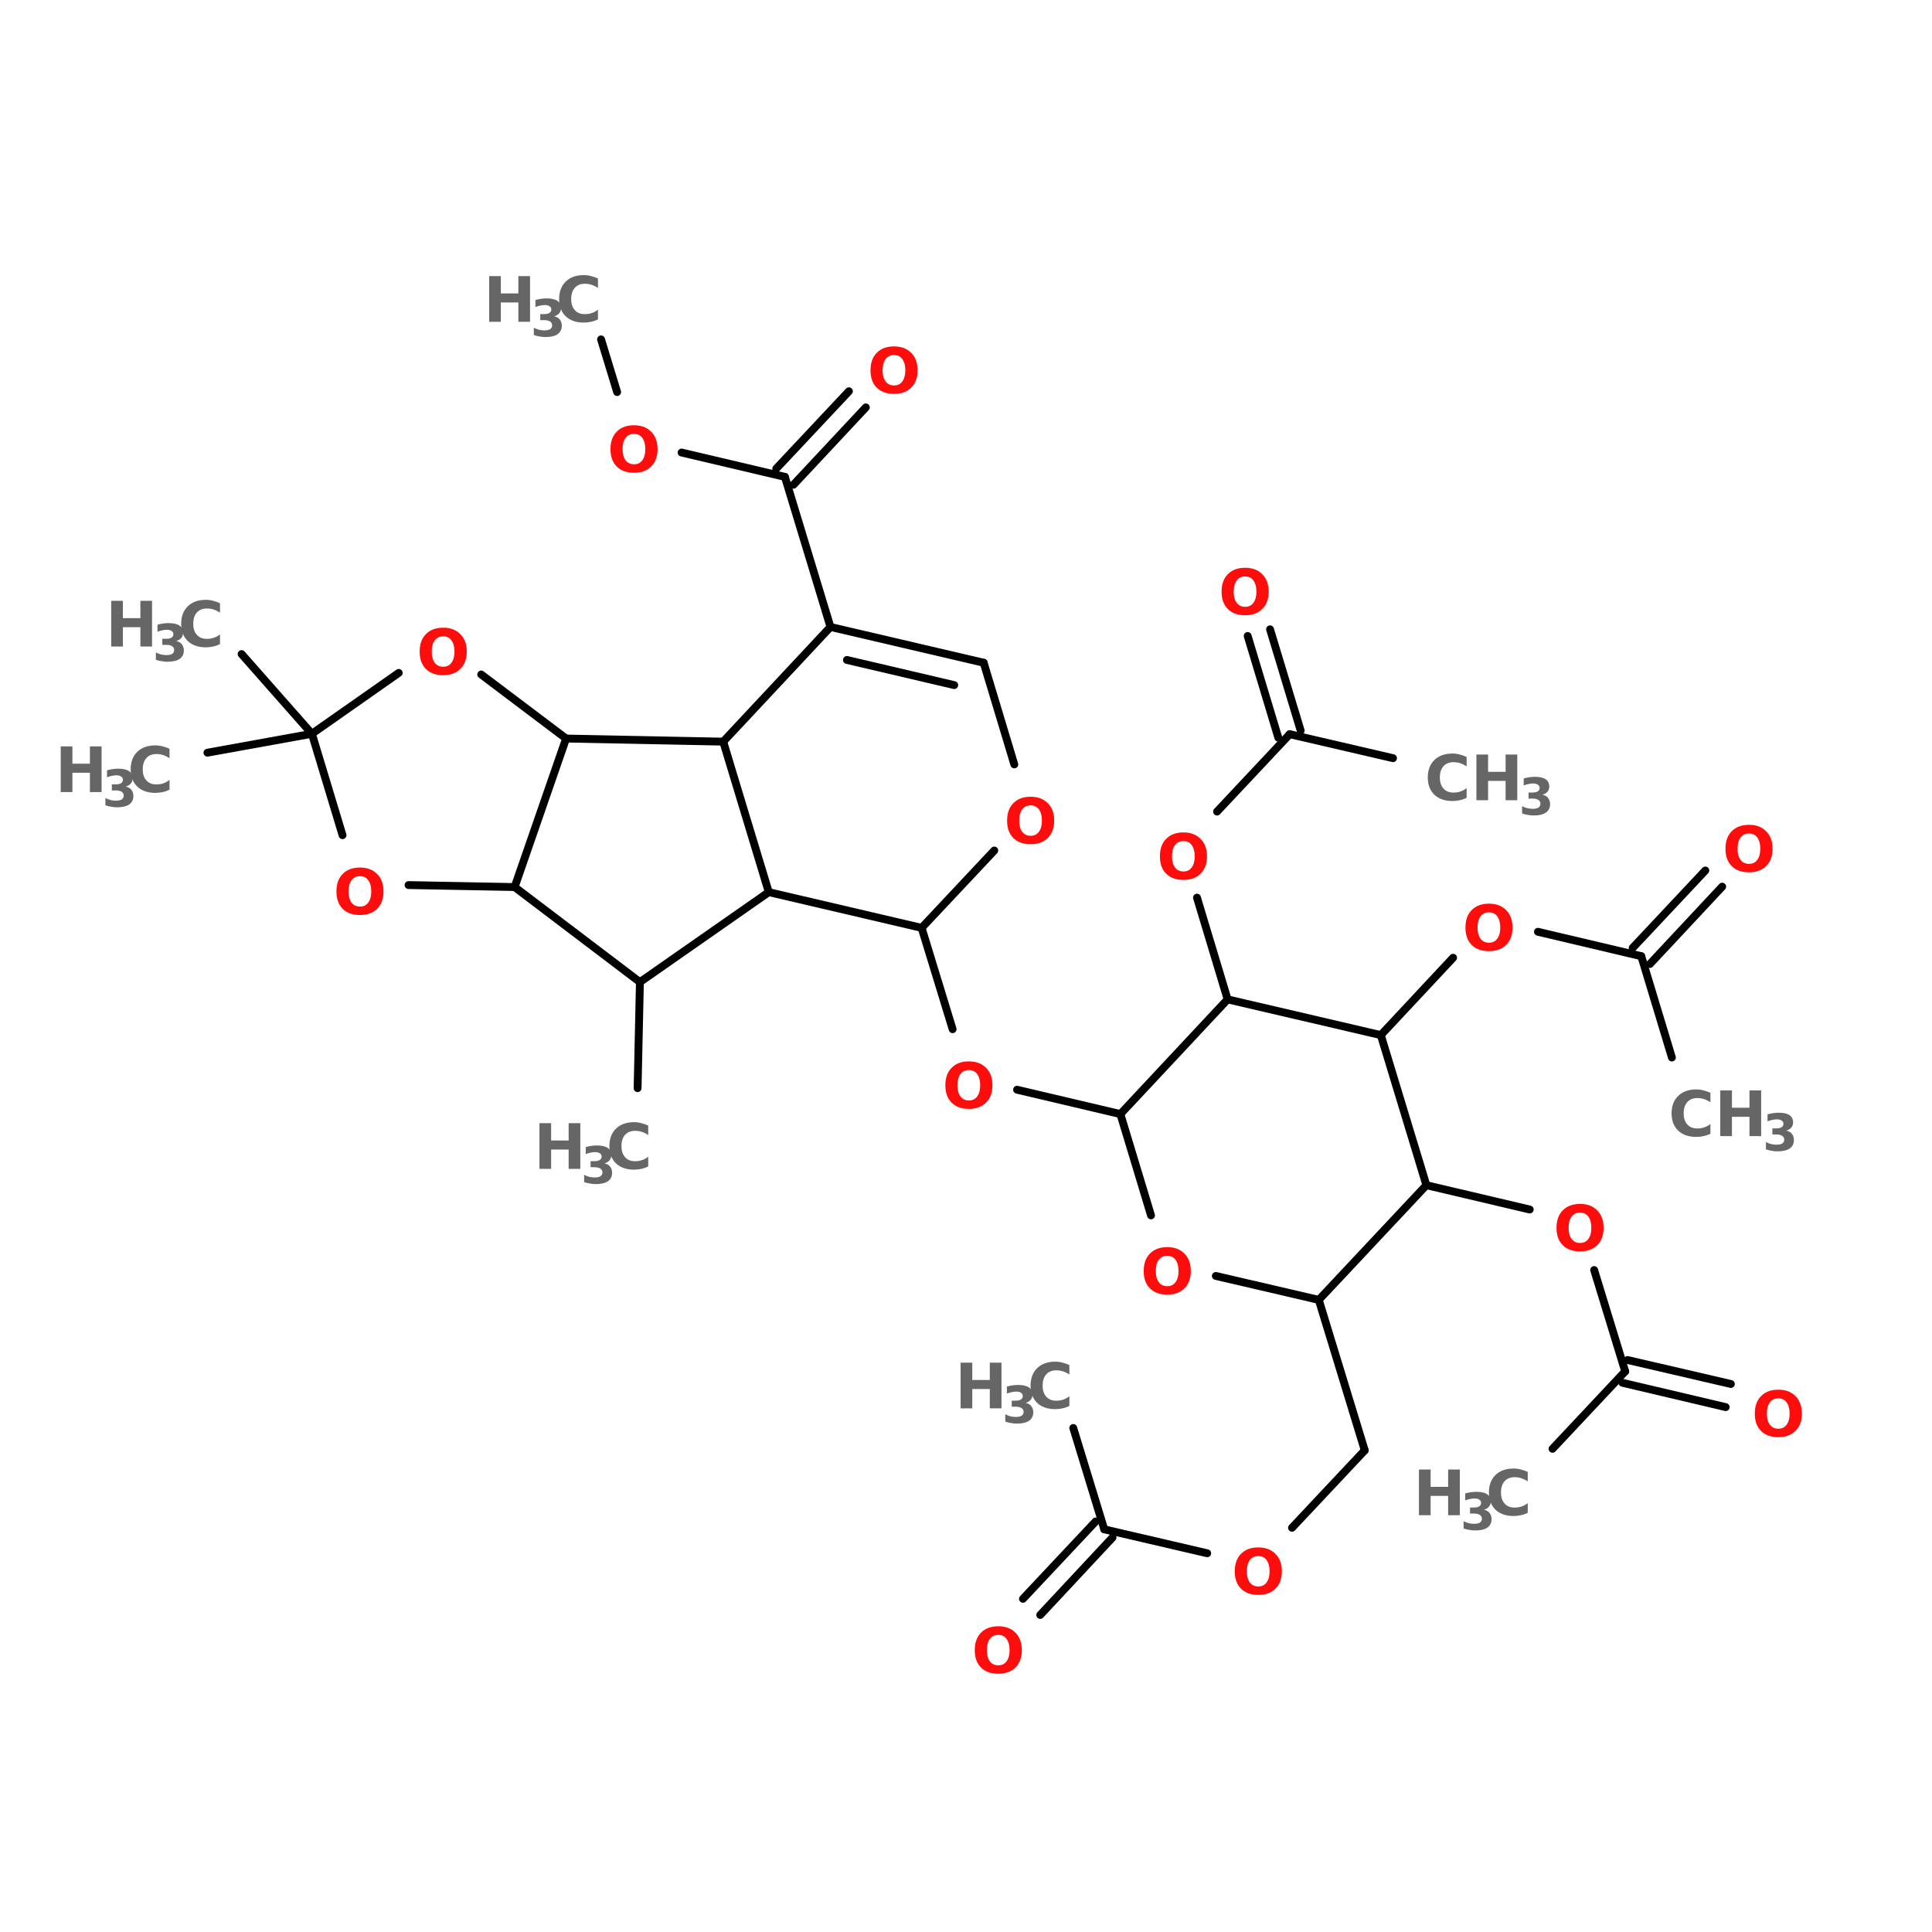 <?xml version="1.0" encoding="UTF-8"?>
<svg xmlns="http://www.w3.org/2000/svg" xmlns:xlink="http://www.w3.org/1999/xlink" width="150pt" height="150pt" viewBox="0 0 150 150" version="1.1">
<defs>
<g>
<symbol overflow="visible" id="glyph0-0">
<path style="stroke:none;" d="M 0.25 0.859 L 0.25 -3.438 L 2.688 -3.438 L 2.688 0.859 Z M 0.516 0.594 L 2.406 0.594 L 2.406 -3.156 L 0.516 -3.156 Z M 0.516 0.594 "/>
</symbol>
<symbol overflow="visible" id="glyph0-1">
<path style="stroke:none;" d="M 2.078 -2.953 C 1.797 -2.953 1.578 -2.848 1.422 -2.641 C 1.266 -2.43 1.188 -2.141 1.188 -1.766 C 1.188 -1.398 1.266 -1.113 1.422 -0.906 C 1.578 -0.695 1.797 -0.594 2.078 -0.594 C 2.359 -0.594 2.57 -0.695 2.719 -0.906 C 2.875 -1.113 2.953 -1.398 2.953 -1.766 C 2.953 -2.141 2.875 -2.43 2.719 -2.641 C 2.57 -2.848 2.359 -2.953 2.078 -2.953 Z M 2.078 -3.625 C 2.641 -3.625 3.082 -3.457 3.406 -3.125 C 3.738 -2.801 3.906 -2.348 3.906 -1.766 C 3.906 -1.191 3.738 -0.742 3.406 -0.422 C 3.082 -0.098 2.641 0.062 2.078 0.062 C 1.504 0.062 1.055 -0.098 0.734 -0.422 C 0.41 -0.742 0.25 -1.191 0.25 -1.766 C 0.25 -2.348 0.41 -2.801 0.734 -3.125 C 1.055 -3.457 1.504 -3.625 2.078 -3.625 Z M 2.078 -3.625 "/>
</symbol>
<symbol overflow="visible" id="glyph0-2">
<path style="stroke:none;" d="M 0.453 -3.547 L 1.359 -3.547 L 1.359 -2.203 L 2.719 -2.203 L 2.719 -3.547 L 3.625 -3.547 L 3.625 0 L 2.719 0 L 2.719 -1.5 L 1.359 -1.5 L 1.359 0 L 0.453 0 Z M 0.453 -3.547 "/>
</symbol>
<symbol overflow="visible" id="glyph0-3">
<path style="stroke:none;" d="M 3.266 -0.188 C 3.098 -0.102 2.922 -0.039 2.734 0 C 2.555 0.039 2.367 0.062 2.172 0.062 C 1.578 0.062 1.109 -0.098 0.766 -0.422 C 0.422 -0.754 0.25 -1.203 0.25 -1.766 C 0.25 -2.336 0.422 -2.789 0.766 -3.125 C 1.109 -3.457 1.578 -3.625 2.172 -3.625 C 2.367 -3.625 2.555 -3.598 2.734 -3.547 C 2.922 -3.504 3.098 -3.441 3.266 -3.359 L 3.266 -2.625 C 3.098 -2.738 2.93 -2.82 2.766 -2.875 C 2.598 -2.926 2.426 -2.953 2.25 -2.953 C 1.914 -2.953 1.656 -2.848 1.469 -2.641 C 1.281 -2.43 1.188 -2.141 1.188 -1.766 C 1.188 -1.398 1.281 -1.113 1.469 -0.906 C 1.656 -0.695 1.914 -0.594 2.25 -0.594 C 2.426 -0.594 2.598 -0.617 2.766 -0.672 C 2.93 -0.723 3.098 -0.812 3.266 -0.938 Z M 3.266 -0.188 "/>
</symbol>
<symbol overflow="visible" id="glyph1-0">
<path style="stroke:none;" d="M 0.203 0.703 L 0.203 -2.781 L 2.172 -2.781 L 2.172 0.703 Z M 0.422 0.484 L 1.953 0.484 L 1.953 -2.562 L 0.422 -2.562 Z M 0.422 0.484 "/>
</symbol>
<symbol overflow="visible" id="glyph1-1">
<path style="stroke:none;" d="M 1.844 -1.547 C 2.039 -1.504 2.188 -1.422 2.281 -1.297 C 2.383 -1.172 2.438 -1.008 2.438 -0.812 C 2.438 -0.531 2.328 -0.312 2.109 -0.156 C 1.891 -0.008 1.57 0.062 1.156 0.062 C 1 0.062 0.848 0.047 0.703 0.016 C 0.555 -0.004 0.41 -0.039 0.266 -0.094 L 0.266 -0.656 C 0.398 -0.594 0.535 -0.539 0.672 -0.5 C 0.816 -0.469 0.953 -0.453 1.078 -0.453 C 1.273 -0.453 1.426 -0.484 1.531 -0.547 C 1.633 -0.617 1.688 -0.719 1.688 -0.844 C 1.688 -0.977 1.633 -1.078 1.531 -1.141 C 1.426 -1.211 1.27 -1.25 1.062 -1.25 L 0.766 -1.25 L 0.766 -1.719 L 1.078 -1.719 C 1.254 -1.719 1.391 -1.75 1.484 -1.812 C 1.578 -1.875 1.625 -1.961 1.625 -2.078 C 1.625 -2.191 1.578 -2.273 1.484 -2.328 C 1.398 -2.391 1.273 -2.422 1.109 -2.422 C 0.992 -2.422 0.875 -2.406 0.75 -2.375 C 0.625 -2.352 0.504 -2.316 0.391 -2.266 L 0.391 -2.812 C 0.535 -2.852 0.68 -2.883 0.828 -2.906 C 0.973 -2.926 1.113 -2.938 1.25 -2.938 C 1.625 -2.938 1.906 -2.875 2.094 -2.75 C 2.281 -2.625 2.375 -2.438 2.375 -2.188 C 2.375 -2.02 2.328 -1.883 2.234 -1.781 C 2.148 -1.676 2.02 -1.598 1.844 -1.547 Z M 1.844 -1.547 "/>
</symbol>
</g>
</defs>
<g id="surface1">
<path style="fill-rule:nonzero;fill:rgb(0%,0%,0%);fill-opacity:1;stroke-width:2;stroke-linecap:round;stroke-linejoin:miter;stroke:rgb(0%,0%,0%);stroke-opacity:1;stroke-miterlimit:4;" d="M 162.305 243.004 L 162.895 216 " transform="matrix(0.305,0,0,0.305,0,10.369)"/>
<path style="fill-rule:nonzero;fill:rgb(0%,0%,0%);fill-opacity:1;stroke-width:2;stroke-linecap:round;stroke-linejoin:miter;stroke:rgb(0%,0%,0%);stroke-opacity:1;stroke-miterlimit:4;" d="M 79.395 152.794 L 52.802 157.605 " transform="matrix(0.305,0,0,0.305,0,10.369)"/>
<path style="fill-rule:nonzero;fill:rgb(0%,0%,0%);fill-opacity:1;stroke-width:2;stroke-linecap:round;stroke-linejoin:miter;stroke:rgb(0%,0%,0%);stroke-opacity:1;stroke-miterlimit:4;" d="M 79.395 152.794 L 61.499 132.5 " transform="matrix(0.305,0,0,0.305,0,10.369)"/>
<path style="fill-rule:nonzero;fill:rgb(0%,0%,0%);fill-opacity:1;stroke-width:2;stroke-linecap:round;stroke-linejoin:miter;stroke:rgb(0%,0%,0%);stroke-opacity:1;stroke-miterlimit:4;" d="M 234.606 202.197 L 242.495 227.994 " transform="matrix(0.305,0,0,0.305,0,10.369)"/>
<path style="fill-rule:nonzero;fill:rgb(0%,0%,0%);fill-opacity:1;stroke-width:2;stroke-linecap:round;stroke-linejoin:miter;stroke:rgb(0%,0%,0%);stroke-opacity:1;stroke-miterlimit:4;" d="M 258.902 243.401 L 285.201 249.597 " transform="matrix(0.305,0,0,0.305,0,10.369)"/>
<path style="fill-rule:nonzero;fill:rgb(0%,0%,0%);fill-opacity:1;stroke-width:2;stroke-linecap:round;stroke-linejoin:miter;stroke:rgb(0%,0%,0%);stroke-opacity:1;stroke-miterlimit:4;" d="M 335.706 296.896 L 347.406 335.201 " transform="matrix(0.305,0,0,0.305,0,10.369)"/>
<path style="fill-rule:nonzero;fill:rgb(0%,0%,0%);fill-opacity:1;stroke-width:2;stroke-linecap:round;stroke-linejoin:miter;stroke:rgb(0%,0%,0%);stroke-opacity:1;stroke-miterlimit:4;" d="M 347.406 335.201 L 328.894 354.906 " transform="matrix(0.305,0,0,0.305,0,10.369)"/>
<path style="fill-rule:nonzero;fill:rgb(0%,0%,0%);fill-opacity:1;stroke-width:2;stroke-linecap:round;stroke-linejoin:miter;stroke:rgb(0%,0%,0%);stroke-opacity:1;stroke-miterlimit:4;" d="M 307.304 361.397 L 281.096 355.303 " transform="matrix(0.305,0,0,0.305,0,10.369)"/>
<path style="fill-rule:nonzero;fill:rgb(0%,0%,0%);fill-opacity:1;stroke-width:2;stroke-linecap:round;stroke-linejoin:miter;stroke:rgb(0%,0%,0%);stroke-opacity:1;stroke-miterlimit:4;" d="M 283.199 357.394 L 264.804 377.099 " transform="matrix(0.305,0,0,0.305,0,10.369)"/>
<path style="fill-rule:nonzero;fill:rgb(0%,0%,0%);fill-opacity:1;stroke-width:2;stroke-linecap:round;stroke-linejoin:miter;stroke:rgb(0%,0%,0%);stroke-opacity:1;stroke-miterlimit:4;" d="M 278.902 353.302 L 260.403 372.994 " transform="matrix(0.305,0,0,0.305,0,10.369)"/>
<path style="fill-rule:nonzero;fill:rgb(0%,0%,0%);fill-opacity:1;stroke-width:2;stroke-linecap:round;stroke-linejoin:miter;stroke:rgb(0%,0%,0%);stroke-opacity:1;stroke-miterlimit:4;" d="M 281.096 355.303 L 273.206 329.505 " transform="matrix(0.305,0,0,0.305,0,10.369)"/>
<path style="fill-rule:nonzero;fill:rgb(0%,0%,0%);fill-opacity:1;stroke-width:2;stroke-linecap:round;stroke-linejoin:miter;stroke:rgb(0%,0%,0%);stroke-opacity:1;stroke-miterlimit:4;" d="M 363.095 267.698 L 389.406 273.894 " transform="matrix(0.305,0,0,0.305,0,10.369)"/>
<path style="fill-rule:nonzero;fill:rgb(0%,0%,0%);fill-opacity:1;stroke-width:2;stroke-linecap:round;stroke-linejoin:miter;stroke:rgb(0%,0%,0%);stroke-opacity:1;stroke-miterlimit:4;" d="M 405.8 289.301 L 413.703 315.099 " transform="matrix(0.305,0,0,0.305,0,10.369)"/>
<path style="fill-rule:nonzero;fill:rgb(0%,0%,0%);fill-opacity:1;stroke-width:2;stroke-linecap:round;stroke-linejoin:miter;stroke:rgb(0%,0%,0%);stroke-opacity:1;stroke-miterlimit:4;" d="M 414.306 312.2 L 440.604 318.306 " transform="matrix(0.305,0,0,0.305,0,10.369)"/>
<path style="fill-rule:nonzero;fill:rgb(0%,0%,0%);fill-opacity:1;stroke-width:2;stroke-linecap:round;stroke-linejoin:miter;stroke:rgb(0%,0%,0%);stroke-opacity:1;stroke-miterlimit:4;" d="M 412.997 317.998 L 439.295 324.194 " transform="matrix(0.305,0,0,0.305,0,10.369)"/>
<path style="fill-rule:nonzero;fill:rgb(0%,0%,0%);fill-opacity:1;stroke-width:2;stroke-linecap:round;stroke-linejoin:miter;stroke:rgb(0%,0%,0%);stroke-opacity:1;stroke-miterlimit:4;" d="M 413.703 315.099 L 395.204 334.804 " transform="matrix(0.305,0,0,0.305,0,10.369)"/>
<path style="fill-rule:nonzero;fill:rgb(0%,0%,0%);fill-opacity:1;stroke-width:2;stroke-linecap:round;stroke-linejoin:miter;stroke:rgb(0%,0%,0%);stroke-opacity:1;stroke-miterlimit:4;" d="M 351.498 229.495 L 369.894 209.804 " transform="matrix(0.305,0,0,0.305,0,10.369)"/>
<path style="fill-rule:nonzero;fill:rgb(0%,0%,0%);fill-opacity:1;stroke-width:2;stroke-linecap:round;stroke-linejoin:miter;stroke:rgb(0%,0%,0%);stroke-opacity:1;stroke-miterlimit:4;" d="M 391.497 203.197 L 417.795 209.406 " transform="matrix(0.305,0,0,0.305,0,10.369)"/>
<path style="fill-rule:nonzero;fill:rgb(0%,0%,0%);fill-opacity:1;stroke-width:2;stroke-linecap:round;stroke-linejoin:miter;stroke:rgb(0%,0%,0%);stroke-opacity:1;stroke-miterlimit:4;" d="M 415.601 207.302 L 434.1 187.598 " transform="matrix(0.305,0,0,0.305,0,10.369)"/>
<path style="fill-rule:nonzero;fill:rgb(0%,0%,0%);fill-opacity:1;stroke-width:2;stroke-linecap:round;stroke-linejoin:miter;stroke:rgb(0%,0%,0%);stroke-opacity:1;stroke-miterlimit:4;" d="M 420.001 211.394 L 438.397 191.703 " transform="matrix(0.305,0,0,0.305,0,10.369)"/>
<path style="fill-rule:nonzero;fill:rgb(0%,0%,0%);fill-opacity:1;stroke-width:2;stroke-linecap:round;stroke-linejoin:miter;stroke:rgb(0%,0%,0%);stroke-opacity:1;stroke-miterlimit:4;" d="M 417.795 209.406 L 425.595 235.204 " transform="matrix(0.305,0,0,0.305,0,10.369)"/>
<path style="fill-rule:nonzero;fill:rgb(0%,0%,0%);fill-opacity:1;stroke-width:2;stroke-linecap:round;stroke-linejoin:miter;stroke:rgb(0%,0%,0%);stroke-opacity:1;stroke-miterlimit:4;" d="M 312.499 220.4 L 304.7 194.5 " transform="matrix(0.305,0,0,0.305,0,10.369)"/>
<path style="fill-rule:nonzero;fill:rgb(0%,0%,0%);fill-opacity:1;stroke-width:2;stroke-linecap:round;stroke-linejoin:miter;stroke:rgb(0%,0%,0%);stroke-opacity:1;stroke-miterlimit:4;" d="M 309.806 172.601 L 328.304 152.897 " transform="matrix(0.305,0,0,0.305,0,10.369)"/>
<path style="fill-rule:nonzero;fill:rgb(0%,0%,0%);fill-opacity:1;stroke-width:2;stroke-linecap:round;stroke-linejoin:miter;stroke:rgb(0%,0%,0%);stroke-opacity:1;stroke-miterlimit:4;" d="M 325.405 153.795 L 317.605 127.895 " transform="matrix(0.305,0,0,0.305,0,10.369)"/>
<path style="fill-rule:nonzero;fill:rgb(0%,0%,0%);fill-opacity:1;stroke-width:2;stroke-linecap:round;stroke-linejoin:miter;stroke:rgb(0%,0%,0%);stroke-opacity:1;stroke-miterlimit:4;" d="M 331.101 151.999 L 323.301 126.201 " transform="matrix(0.305,0,0,0.305,0,10.369)"/>
<path style="fill-rule:nonzero;fill:rgb(0%,0%,0%);fill-opacity:1;stroke-width:2;stroke-linecap:round;stroke-linejoin:miter;stroke:rgb(0%,0%,0%);stroke-opacity:1;stroke-miterlimit:4;" d="M 328.304 152.897 L 354.602 159.003 " transform="matrix(0.305,0,0,0.305,0,10.369)"/>
<path style="fill-rule:nonzero;fill:rgb(0%,0%,0%);fill-opacity:1;stroke-width:2;stroke-linecap:round;stroke-linejoin:miter;stroke:rgb(0%,0%,0%);stroke-opacity:1;stroke-miterlimit:4;" d="M 211.399 125.598 L 199.802 87.395 " transform="matrix(0.305,0,0,0.305,0,10.369)"/>
<path style="fill-rule:nonzero;fill:rgb(0%,0%,0%);fill-opacity:1;stroke-width:2;stroke-linecap:round;stroke-linejoin:miter;stroke:rgb(0%,0%,0%);stroke-opacity:1;stroke-miterlimit:4;" d="M 197.596 85.304 L 216.094 65.6 " transform="matrix(0.305,0,0,0.305,0,10.369)"/>
<path style="fill-rule:nonzero;fill:rgb(0%,0%,0%);fill-opacity:1;stroke-width:2;stroke-linecap:round;stroke-linejoin:miter;stroke:rgb(0%,0%,0%);stroke-opacity:1;stroke-miterlimit:4;" d="M 201.996 89.397 L 220.404 69.705 " transform="matrix(0.305,0,0,0.305,0,10.369)"/>
<path style="fill-rule:nonzero;fill:rgb(0%,0%,0%);fill-opacity:1;stroke-width:2;stroke-linecap:round;stroke-linejoin:miter;stroke:rgb(0%,0%,0%);stroke-opacity:1;stroke-miterlimit:4;" d="M 199.802 87.395 L 173.504 81.199 " transform="matrix(0.305,0,0,0.305,0,10.369)"/>
<path style="fill-rule:nonzero;fill:rgb(0%,0%,0%);fill-opacity:1;stroke-width:2;stroke-linecap:round;stroke-linejoin:miter;stroke:rgb(0%,0%,0%);stroke-opacity:1;stroke-miterlimit:4;" d="M 157.096 65.805 L 153.004 52.399 " transform="matrix(0.305,0,0,0.305,0,10.369)"/>
<path style="fill-rule:nonzero;fill:rgb(0%,0%,0%);fill-opacity:1;stroke-width:2;stroke-linecap:round;stroke-linejoin:miter;stroke:rgb(0%,0%,0%);stroke-opacity:1;stroke-miterlimit:4;" d="M 195.697 193.101 L 162.895 216 " transform="matrix(0.305,0,0,0.305,0,10.369)"/>
<path style="fill-rule:nonzero;fill:rgb(0%,0%,0%);fill-opacity:1;stroke-width:2;stroke-linecap:round;stroke-linejoin:miter;stroke:rgb(0%,0%,0%);stroke-opacity:1;stroke-miterlimit:4;" d="M 162.895 216 L 131.003 191.806 " transform="matrix(0.305,0,0,0.305,0,10.369)"/>
<path style="fill-rule:nonzero;fill:rgb(0%,0%,0%);fill-opacity:1;stroke-width:2;stroke-linecap:round;stroke-linejoin:miter;stroke:rgb(0%,0%,0%);stroke-opacity:1;stroke-miterlimit:4;" d="M 131.003 191.806 L 144.101 154 " transform="matrix(0.305,0,0,0.305,0,10.369)"/>
<path style="fill-rule:nonzero;fill:rgb(0%,0%,0%);fill-opacity:1;stroke-width:2;stroke-linecap:round;stroke-linejoin:miter;stroke:rgb(0%,0%,0%);stroke-opacity:1;stroke-miterlimit:4;" d="M 144.101 154 L 184.1 154.796 " transform="matrix(0.305,0,0,0.305,0,10.369)"/>
<path style="fill-rule:nonzero;fill:rgb(0%,0%,0%);fill-opacity:1;stroke-width:2;stroke-linecap:round;stroke-linejoin:miter;stroke:rgb(0%,0%,0%);stroke-opacity:1;stroke-miterlimit:4;" d="M 184.1 154.796 L 195.697 193.101 " transform="matrix(0.305,0,0,0.305,0,10.369)"/>
<path style="fill-rule:nonzero;fill:rgb(0%,0%,0%);fill-opacity:1;stroke-width:2;stroke-linecap:round;stroke-linejoin:miter;stroke:rgb(0%,0%,0%);stroke-opacity:1;stroke-miterlimit:4;" d="M 87.195 178.605 L 79.395 152.794 " transform="matrix(0.305,0,0,0.305,0,10.369)"/>
<path style="fill-rule:nonzero;fill:rgb(0%,0%,0%);fill-opacity:1;stroke-width:2;stroke-linecap:round;stroke-linejoin:miter;stroke:rgb(0%,0%,0%);stroke-opacity:1;stroke-miterlimit:4;" d="M 79.395 152.794 L 101.498 137.298 " transform="matrix(0.305,0,0,0.305,0,10.369)"/>
<path style="fill-rule:nonzero;fill:rgb(0%,0%,0%);fill-opacity:1;stroke-width:2;stroke-linecap:round;stroke-linejoin:miter;stroke:rgb(0%,0%,0%);stroke-opacity:1;stroke-miterlimit:4;" d="M 122.498 137.695 L 144.101 154 " transform="matrix(0.305,0,0,0.305,0,10.369)"/>
<path style="fill-rule:nonzero;fill:rgb(0%,0%,0%);fill-opacity:1;stroke-width:2;stroke-linecap:round;stroke-linejoin:miter;stroke:rgb(0%,0%,0%);stroke-opacity:1;stroke-miterlimit:4;" d="M 131.003 191.806 L 104 191.305 " transform="matrix(0.305,0,0,0.305,0,10.369)"/>
<path style="fill-rule:nonzero;fill:rgb(0%,0%,0%);fill-opacity:1;stroke-width:2;stroke-linecap:round;stroke-linejoin:miter;stroke:rgb(0%,0%,0%);stroke-opacity:1;stroke-miterlimit:4;" d="M 253.104 182.505 L 234.606 202.197 " transform="matrix(0.305,0,0,0.305,0,10.369)"/>
<path style="fill-rule:nonzero;fill:rgb(0%,0%,0%);fill-opacity:1;stroke-width:2;stroke-linecap:round;stroke-linejoin:miter;stroke:rgb(0%,0%,0%);stroke-opacity:1;stroke-miterlimit:4;" d="M 234.606 202.197 L 195.697 193.101 " transform="matrix(0.305,0,0,0.305,0,10.369)"/>
<path style="fill-rule:nonzero;fill:rgb(0%,0%,0%);fill-opacity:1;stroke-width:2;stroke-linecap:round;stroke-linejoin:miter;stroke:rgb(0%,0%,0%);stroke-opacity:1;stroke-miterlimit:4;" d="M 184.1 154.796 L 211.399 125.598 " transform="matrix(0.305,0,0,0.305,0,10.369)"/>
<path style="fill-rule:nonzero;fill:rgb(0%,0%,0%);fill-opacity:1;stroke-width:2;stroke-linecap:round;stroke-linejoin:miter;stroke:rgb(0%,0%,0%);stroke-opacity:1;stroke-miterlimit:4;" d="M 211.399 125.598 L 250.397 134.706 " transform="matrix(0.305,0,0,0.305,0,10.369)"/>
<path style="fill-rule:nonzero;fill:rgb(0%,0%,0%);fill-opacity:1;stroke-width:2;stroke-linecap:round;stroke-linejoin:miter;stroke:rgb(0%,0%,0%);stroke-opacity:1;stroke-miterlimit:4;" d="M 215.594 134.001 L 242.905 140.402 " transform="matrix(0.305,0,0,0.305,0,10.369)"/>
<path style="fill-rule:nonzero;fill:rgb(0%,0%,0%);fill-opacity:1;stroke-width:2;stroke-linecap:round;stroke-linejoin:miter;stroke:rgb(0%,0%,0%);stroke-opacity:1;stroke-miterlimit:4;" d="M 250.397 134.706 L 258.197 160.594 " transform="matrix(0.305,0,0,0.305,0,10.369)"/>
<path style="fill-rule:nonzero;fill:rgb(0%,0%,0%);fill-opacity:1;stroke-width:2;stroke-linecap:round;stroke-linejoin:miter;stroke:rgb(0%,0%,0%);stroke-opacity:1;stroke-miterlimit:4;" d="M 312.499 220.4 L 285.201 249.597 " transform="matrix(0.305,0,0,0.305,0,10.369)"/>
<path style="fill-rule:nonzero;fill:rgb(0%,0%,0%);fill-opacity:1;stroke-width:2;stroke-linecap:round;stroke-linejoin:miter;stroke:rgb(0%,0%,0%);stroke-opacity:1;stroke-miterlimit:4;" d="M 285.201 249.597 L 293 275.395 " transform="matrix(0.305,0,0,0.305,0,10.369)"/>
<path style="fill-rule:nonzero;fill:rgb(0%,0%,0%);fill-opacity:1;stroke-width:2;stroke-linecap:round;stroke-linejoin:miter;stroke:rgb(0%,0%,0%);stroke-opacity:1;stroke-miterlimit:4;" d="M 309.498 290.802 L 335.706 296.896 " transform="matrix(0.305,0,0,0.305,0,10.369)"/>
<path style="fill-rule:nonzero;fill:rgb(0%,0%,0%);fill-opacity:1;stroke-width:2;stroke-linecap:round;stroke-linejoin:miter;stroke:rgb(0%,0%,0%);stroke-opacity:1;stroke-miterlimit:4;" d="M 335.706 296.896 L 363.095 267.698 " transform="matrix(0.305,0,0,0.305,0,10.369)"/>
<path style="fill-rule:nonzero;fill:rgb(0%,0%,0%);fill-opacity:1;stroke-width:2;stroke-linecap:round;stroke-linejoin:miter;stroke:rgb(0%,0%,0%);stroke-opacity:1;stroke-miterlimit:4;" d="M 363.095 267.698 L 351.498 229.495 " transform="matrix(0.305,0,0,0.305,0,10.369)"/>
<path style="fill-rule:nonzero;fill:rgb(0%,0%,0%);fill-opacity:1;stroke-width:2;stroke-linecap:round;stroke-linejoin:miter;stroke:rgb(0%,0%,0%);stroke-opacity:1;stroke-miterlimit:4;" d="M 351.498 229.495 L 312.499 220.4 " transform="matrix(0.305,0,0,0.305,0,10.369)"/>
<g style="fill:rgb(100%,4.706%,4.706%);fill-opacity:1;">
  <use xlink:href="#glyph0-1" x="95.617" y="123.766"/>
</g>
<g style="fill:rgb(100%,4.706%,4.706%);fill-opacity:1;">
  <use xlink:href="#glyph0-1" x="75.43" y="129.887"/>
</g>
<g style="fill:rgb(40%,40%,40%);fill-opacity:1;">
  <use xlink:href="#glyph0-2" x="74.129" y="109.344"/>
</g>
<g style="fill:rgb(40%,40%,40%);fill-opacity:1;">
  <use xlink:href="#glyph1-1" x="77.785" y="110.465"/>
</g>
<g style="fill:rgb(40%,40%,40%);fill-opacity:1;">
  <use xlink:href="#glyph0-3" x="79.762" y="109.344"/>
</g>
<g style="fill:rgb(100%,4.706%,4.706%);fill-opacity:1;">
  <use xlink:href="#glyph0-1" x="120.598" y="97.098"/>
</g>
<g style="fill:rgb(100%,4.706%,4.706%);fill-opacity:1;">
  <use xlink:href="#glyph0-1" x="135.992" y="111.52"/>
</g>
<g style="fill:rgb(40%,40%,40%);fill-opacity:1;">
  <use xlink:href="#glyph0-2" x="109.715" y="117.641"/>
</g>
<g style="fill:rgb(40%,40%,40%);fill-opacity:1;">
  <use xlink:href="#glyph1-1" x="113.367" y="118.762"/>
</g>
<g style="fill:rgb(40%,40%,40%);fill-opacity:1;">
  <use xlink:href="#glyph0-3" x="115.348" y="117.641"/>
</g>
<g style="fill:rgb(100%,4.706%,4.706%);fill-opacity:1;">
  <use xlink:href="#glyph0-1" x="113.527" y="73.785"/>
</g>
<g style="fill:rgb(100%,4.706%,4.706%);fill-opacity:1;">
  <use xlink:href="#glyph0-1" x="88.547" y="100.453"/>
</g>
<g style="fill:rgb(100%,4.706%,4.706%);fill-opacity:1;">
  <use xlink:href="#glyph0-1" x="133.715" y="67.664"/>
</g>
<g style="fill:rgb(40%,40%,40%);fill-opacity:1;">
  <use xlink:href="#glyph0-3" x="129.531" y="88.207"/>
</g>
<g style="fill:rgb(40%,40%,40%);fill-opacity:1;">
  <use xlink:href="#glyph0-2" x="133.109" y="88.207"/>
</g>
<g style="fill:rgb(40%,40%,40%);fill-opacity:1;">
  <use xlink:href="#glyph1-1" x="136.84" y="89.328"/>
</g>
<g style="fill:rgb(100%,4.706%,4.706%);fill-opacity:1;">
  <use xlink:href="#glyph0-1" x="89.805" y="68.254"/>
</g>
<g style="fill:rgb(100%,4.706%,4.706%);fill-opacity:1;">
  <use xlink:href="#glyph0-1" x="94.594" y="47.707"/>
</g>
<g style="fill:rgb(40%,40%,40%);fill-opacity:1;">
  <use xlink:href="#glyph0-3" x="110.602" y="62.129"/>
</g>
<g style="fill:rgb(40%,40%,40%);fill-opacity:1;">
  <use xlink:href="#glyph0-2" x="114.176" y="62.129"/>
</g>
<g style="fill:rgb(40%,40%,40%);fill-opacity:1;">
  <use xlink:href="#glyph1-1" x="117.91" y="63.25"/>
</g>
<g style="fill:rgb(100%,4.706%,4.706%);fill-opacity:1;">
  <use xlink:href="#glyph0-1" x="67.336" y="30.52"/>
</g>
<g style="fill:rgb(100%,4.706%,4.706%);fill-opacity:1;">
  <use xlink:href="#glyph0-1" x="47.148" y="36.641"/>
</g>
<g style="fill:rgb(40%,40%,40%);fill-opacity:1;">
  <use xlink:href="#glyph0-2" x="37.527" y="24.984"/>
</g>
<g style="fill:rgb(40%,40%,40%);fill-opacity:1;">
  <use xlink:href="#glyph1-1" x="41.18" y="26.105"/>
</g>
<g style="fill:rgb(40%,40%,40%);fill-opacity:1;">
  <use xlink:href="#glyph0-3" x="43.16" y="24.984"/>
</g>
<g style="fill:rgb(100%,4.706%,4.706%);fill-opacity:1;">
  <use xlink:href="#glyph0-1" x="25.871" y="70.98"/>
</g>
<g style="fill:rgb(100%,4.706%,4.706%);fill-opacity:1;">
  <use xlink:href="#glyph0-1" x="32.332" y="52.359"/>
</g>
<g style="fill:rgb(40%,40%,40%);fill-opacity:1;">
  <use xlink:href="#glyph0-2" x="4.262" y="61.496"/>
</g>
<g style="fill:rgb(40%,40%,40%);fill-opacity:1;">
  <use xlink:href="#glyph1-1" x="7.918" y="62.617"/>
</g>
<g style="fill:rgb(40%,40%,40%);fill-opacity:1;">
  <use xlink:href="#glyph0-3" x="9.895" y="61.496"/>
</g>
<g style="fill:rgb(40%,40%,40%);fill-opacity:1;">
  <use xlink:href="#glyph0-2" x="8.18" y="50.195"/>
</g>
<g style="fill:rgb(40%,40%,40%);fill-opacity:1;">
  <use xlink:href="#glyph1-1" x="11.836" y="51.316"/>
</g>
<g style="fill:rgb(40%,40%,40%);fill-opacity:1;">
  <use xlink:href="#glyph0-3" x="13.816" y="50.195"/>
</g>
<g style="fill:rgb(40%,40%,40%);fill-opacity:1;">
  <use xlink:href="#glyph0-2" x="41.43" y="90.75"/>
</g>
<g style="fill:rgb(40%,40%,40%);fill-opacity:1;">
  <use xlink:href="#glyph1-1" x="45.086" y="91.871"/>
</g>
<g style="fill:rgb(40%,40%,40%);fill-opacity:1;">
  <use xlink:href="#glyph0-3" x="47.062" y="90.75"/>
</g>
<g style="fill:rgb(100%,4.706%,4.706%);fill-opacity:1;">
  <use xlink:href="#glyph0-1" x="77.941" y="65.484"/>
</g>
<g style="fill:rgb(100%,4.706%,4.706%);fill-opacity:1;">
  <use xlink:href="#glyph0-1" x="73.148" y="86.031"/>
</g>
</g>
</svg>

